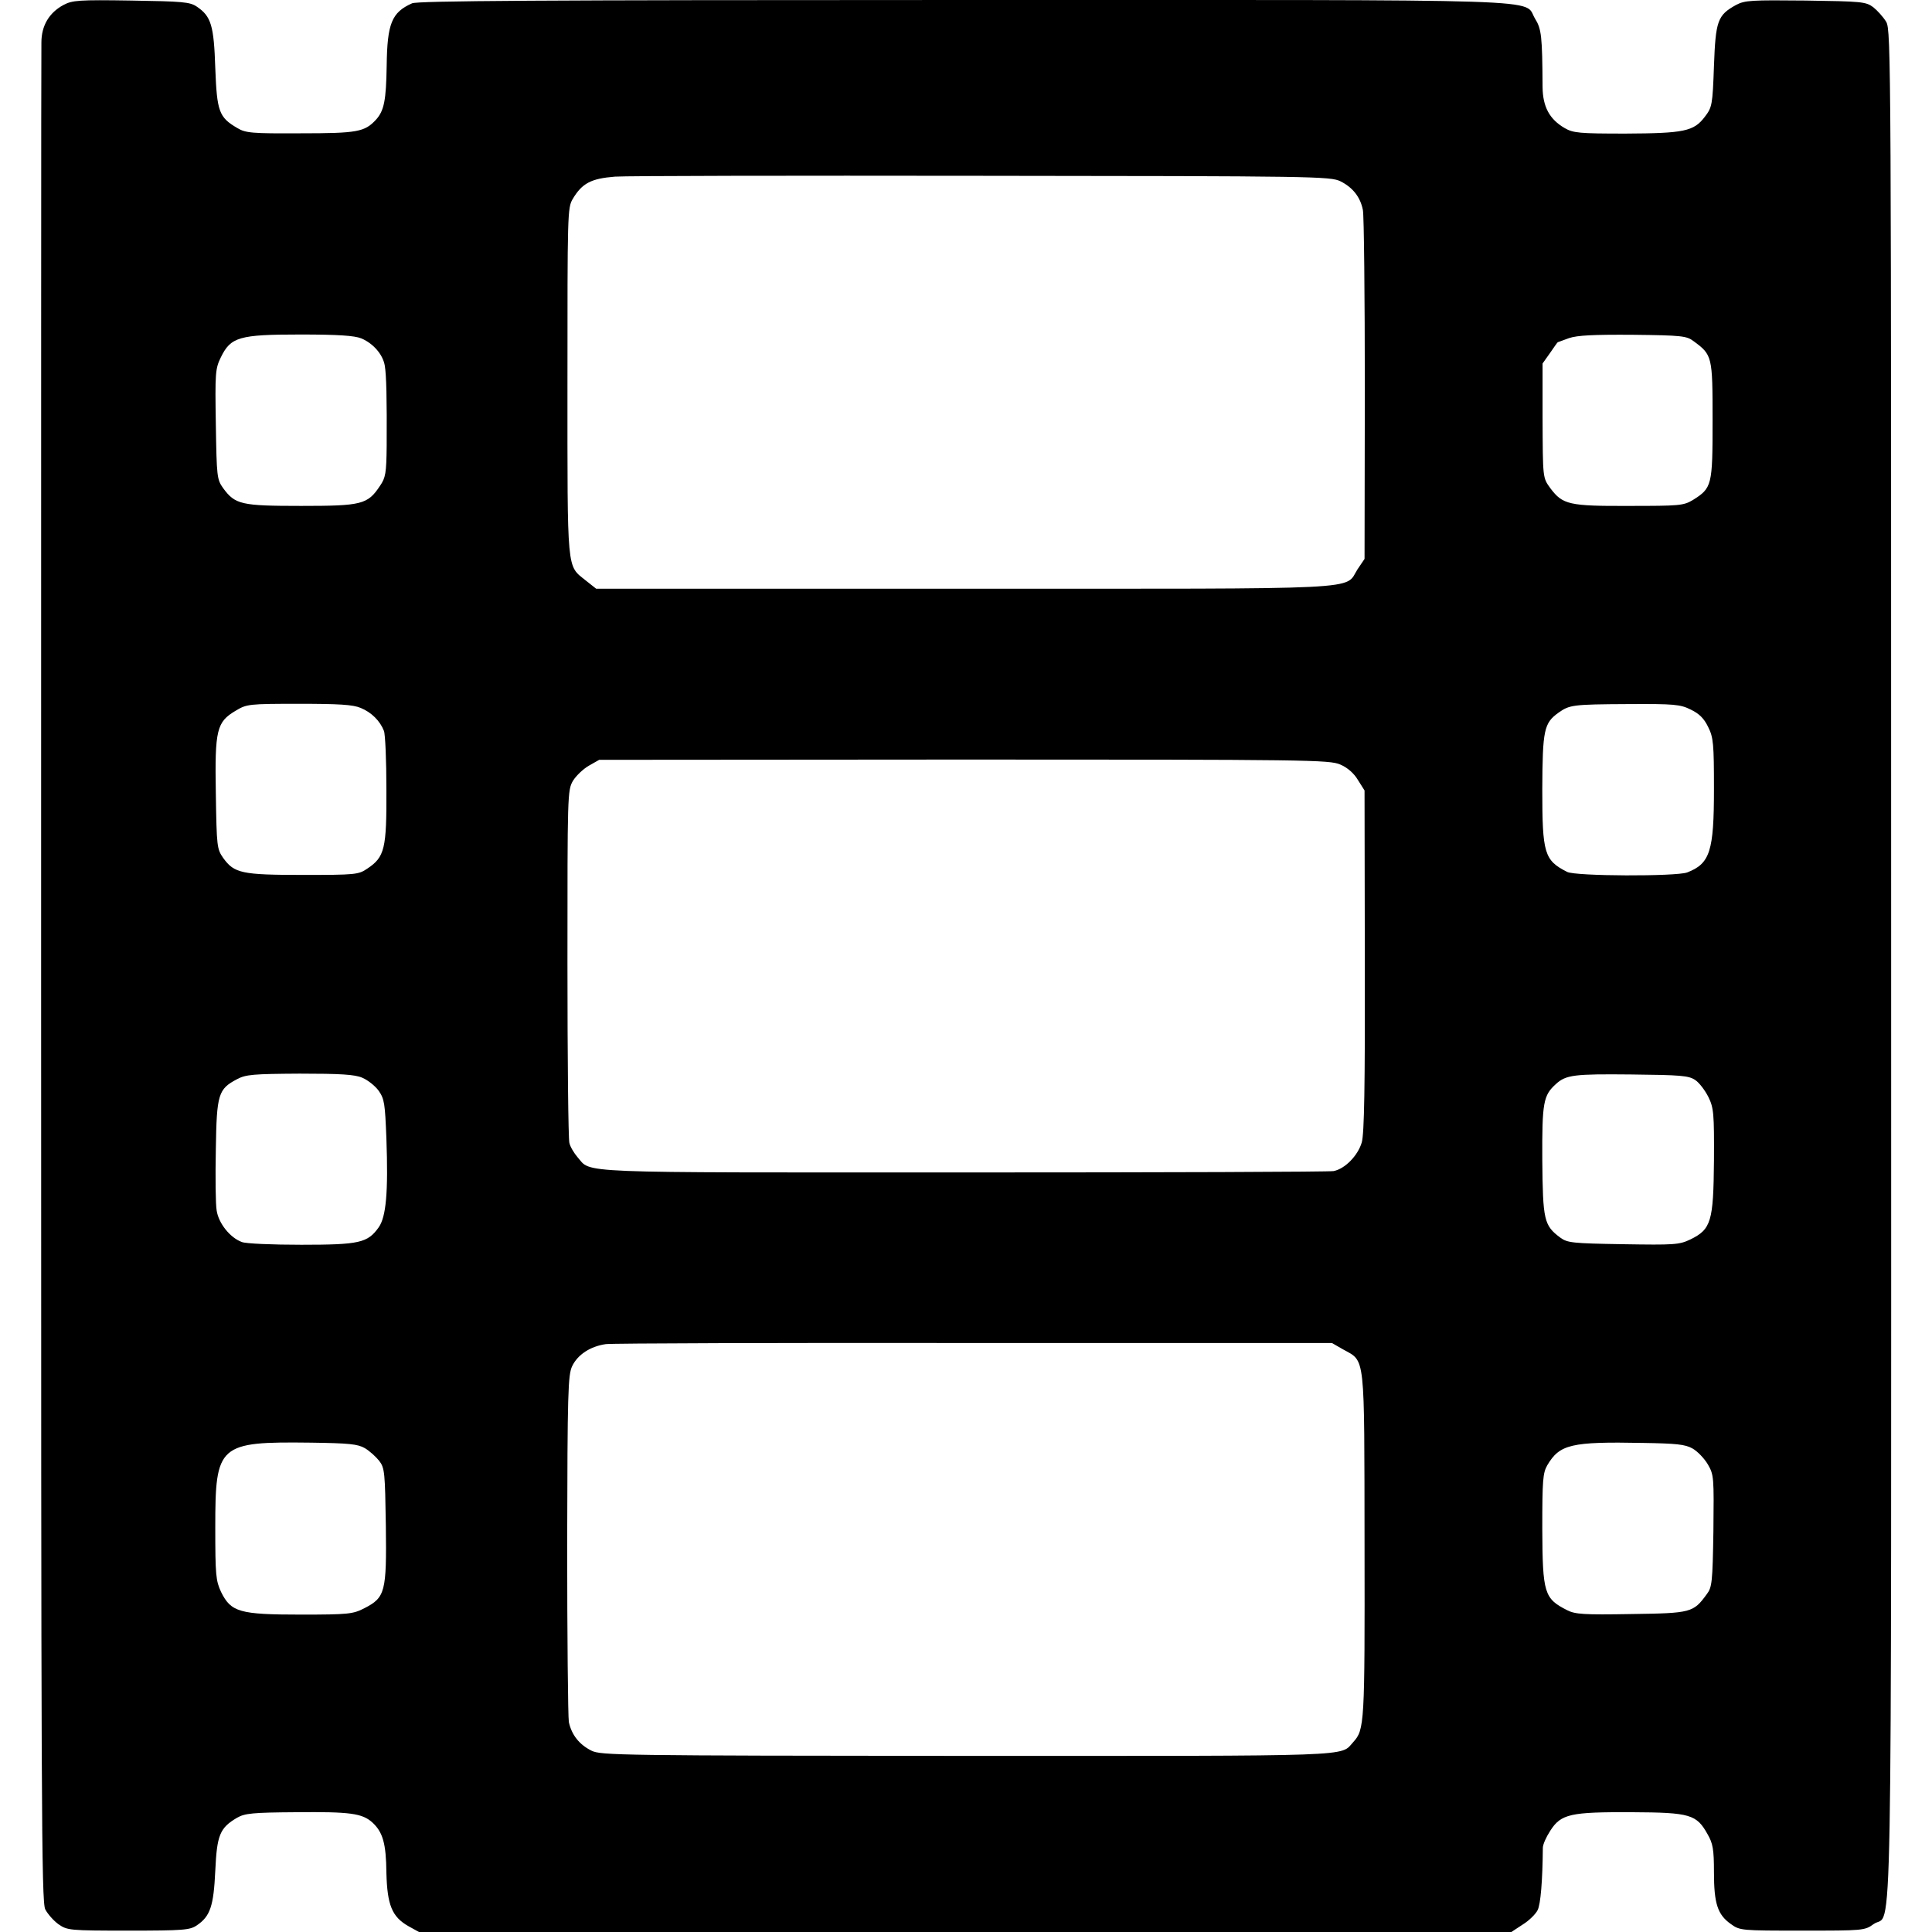 <?xml version="1.0" standalone="no"?>
<!DOCTYPE svg PUBLIC "-//W3C//DTD SVG 20010904//EN"
 "http://www.w3.org/TR/2001/REC-SVG-20010904/DTD/svg10.dtd">
<svg version="1.0" xmlns="http://www.w3.org/2000/svg"
 width="700pt" height="700pt" viewBox="0 0 700 700"
 preserveAspectRatio="xMidYMid meet">
<g transform="translate(0,700) scale(0.1,-0.1)"
fill="#000000" stroke="none">
<path d="M230 6982 c-52 -28 -80 -75 -80 -136 -1 -28 -1 -1555 -1 -3393 0
-3003 1 -3344 15 -3371 9 -17 30 -41 48 -54 32 -22 39 -23 253 -23 200 0 223
2 248 19 49 33 61 70 67 198 6 129 16 155 79 192 28 16 56 19 214 20 196 2
239 -4 276 -37 38 -35 50 -76 51 -183 3 -116 20 -159 80 -193 l38 -21 1979 0
1979 0 41 27 c23 14 47 38 54 52 11 21 18 108 19 226 0 12 12 39 27 62 39 61
73 68 296 67 211 -1 234 -8 274 -80 19 -33 23 -54 23 -137 0 -114 13 -154 61
-188 33 -24 38 -24 259 -24 221 0 226 0 259 24 69 49 63 -259 63 3478 0 3277
0 3383 -18 3414 -11 18 -32 41 -47 53 -27 20 -43 21 -245 24 -197 2 -220 1
-252 -16 -67 -37 -74 -57 -80 -221 -5 -142 -7 -150 -33 -184 -40 -53 -75 -60
-288 -61 -167 0 -189 2 -220 20 -55 32 -79 77 -80 148 -1 185 -4 211 -27 248
-46 74 124 68 -2072 68 -1547 0 -1975 -3 -1997 -12 -74 -33 -90 -73 -92 -226
-2 -125 -9 -163 -39 -196 -41 -44 -67 -49 -273 -49 -176 -1 -199 1 -229 19
-67 39 -74 60 -80 217 -5 155 -15 188 -67 223 -25 17 -51 19 -238 22 -190 3
-213 1 -245 -16z m4627 -639 c44 -22 72 -57 81 -104 4 -19 7 -311 7 -649 l-1
-615 -25 -37 c-50 -77 63 -71 -1427 -71 l-1332 0 -38 30 c-69 56 -66 21 -66
718 0 609 0 632 19 664 34 57 66 74 153 81 42 3 643 4 1334 3 1200 -1 1259 -2
1295 -20z m-3548 -569 c43 -18 78 -58 85 -98 6 -34 8 -122 7 -292 -1 -98 -4
-115 -24 -144 -45 -68 -66 -73 -286 -73 -218 0 -239 5 -283 65 -22 31 -23 42
-26 231 -3 185 -2 201 18 242 36 74 66 83 288 83 137 0 196 -4 221 -14z m4827
-10 c68 -50 69 -54 69 -287 0 -237 -2 -245 -72 -289 -34 -20 -48 -21 -232 -21
-216 -1 -239 5 -283 63 -29 40 -28 35 -29 259 l0 194 27 38 c15 22 27 39 28
39 0 0 19 7 41 15 30 10 87 13 232 12 176 -2 194 -4 219 -23z m-4829 -1329
c39 -16 70 -47 84 -83 5 -12 9 -108 9 -213 1 -214 -6 -244 -69 -286 -32 -22
-43 -23 -233 -23 -222 0 -249 6 -289 61 -23 33 -24 41 -27 234 -4 232 3 259
72 300 40 24 47 25 229 25 145 0 196 -3 224 -15z m4819 -6 c31 -15 48 -32 63
-63 19 -38 21 -61 21 -224 0 -226 -14 -271 -97 -303 -40 -15 -405 -14 -435 2
-83 42 -90 67 -90 299 1 216 6 240 59 278 40 28 50 30 252 31 167 1 189 -1
227 -20z m-1270 -199 c26 -11 50 -32 64 -56 l24 -38 1 -615 c1 -461 -2 -627
-11 -660 -14 -48 -61 -96 -102 -104 -15 -3 -619 -5 -1342 -5 -1435 0 -1345 -4
-1398 56 -12 14 -26 37 -29 51 -4 14 -7 307 -7 652 0 609 0 626 20 660 11 18
37 43 58 55 l37 21 1322 1 c1247 0 1324 -1 1363 -18z m-3543 -1135 c19 -8 46
-29 59 -47 21 -30 23 -47 28 -173 7 -195 -1 -284 -28 -322 -40 -56 -69 -63
-280 -63 -105 0 -202 4 -216 10 -43 16 -84 68 -91 114 -4 23 -5 123 -3 222 3
201 9 218 77 254 32 17 59 19 227 20 147 0 200 -3 227 -15z m4829 -8 c15 -10
36 -38 48 -62 19 -39 21 -59 20 -231 -2 -220 -10 -248 -86 -285 -40 -19 -58
-20 -243 -17 -185 3 -202 5 -228 24 -59 44 -63 63 -65 281 -1 210 4 234 49
275 37 34 67 37 273 35 180 -2 208 -4 232 -20z m-1276 -976 c82 -46 77 -6 78
-710 1 -648 0 -668 -41 -713 -48 -53 29 -50 -1400 -50 -1257 1 -1326 2 -1360
19 -44 22 -72 57 -82 104 -3 19 -6 309 -6 644 1 553 3 613 18 645 20 42 66 72
122 80 22 3 623 5 1335 4 l1296 0 40 -23z m-3544 -358 c17 -10 40 -31 52 -46
20 -26 21 -43 24 -235 3 -240 -2 -260 -78 -299 -41 -21 -57 -23 -230 -23 -222
0 -253 9 -289 82 -19 41 -21 61 -21 234 0 301 11 311 347 307 138 -2 169 -5
195 -20z m4810 -1 c18 -10 43 -36 56 -58 22 -38 22 -47 20 -241 -3 -186 -5
-204 -24 -229 -49 -67 -56 -69 -274 -72 -171 -3 -203 -1 -232 14 -83 42 -89
61 -90 294 0 177 2 203 18 231 45 76 86 86 346 81 121 -2 153 -5 180 -20z"/>
</g>
</svg>
